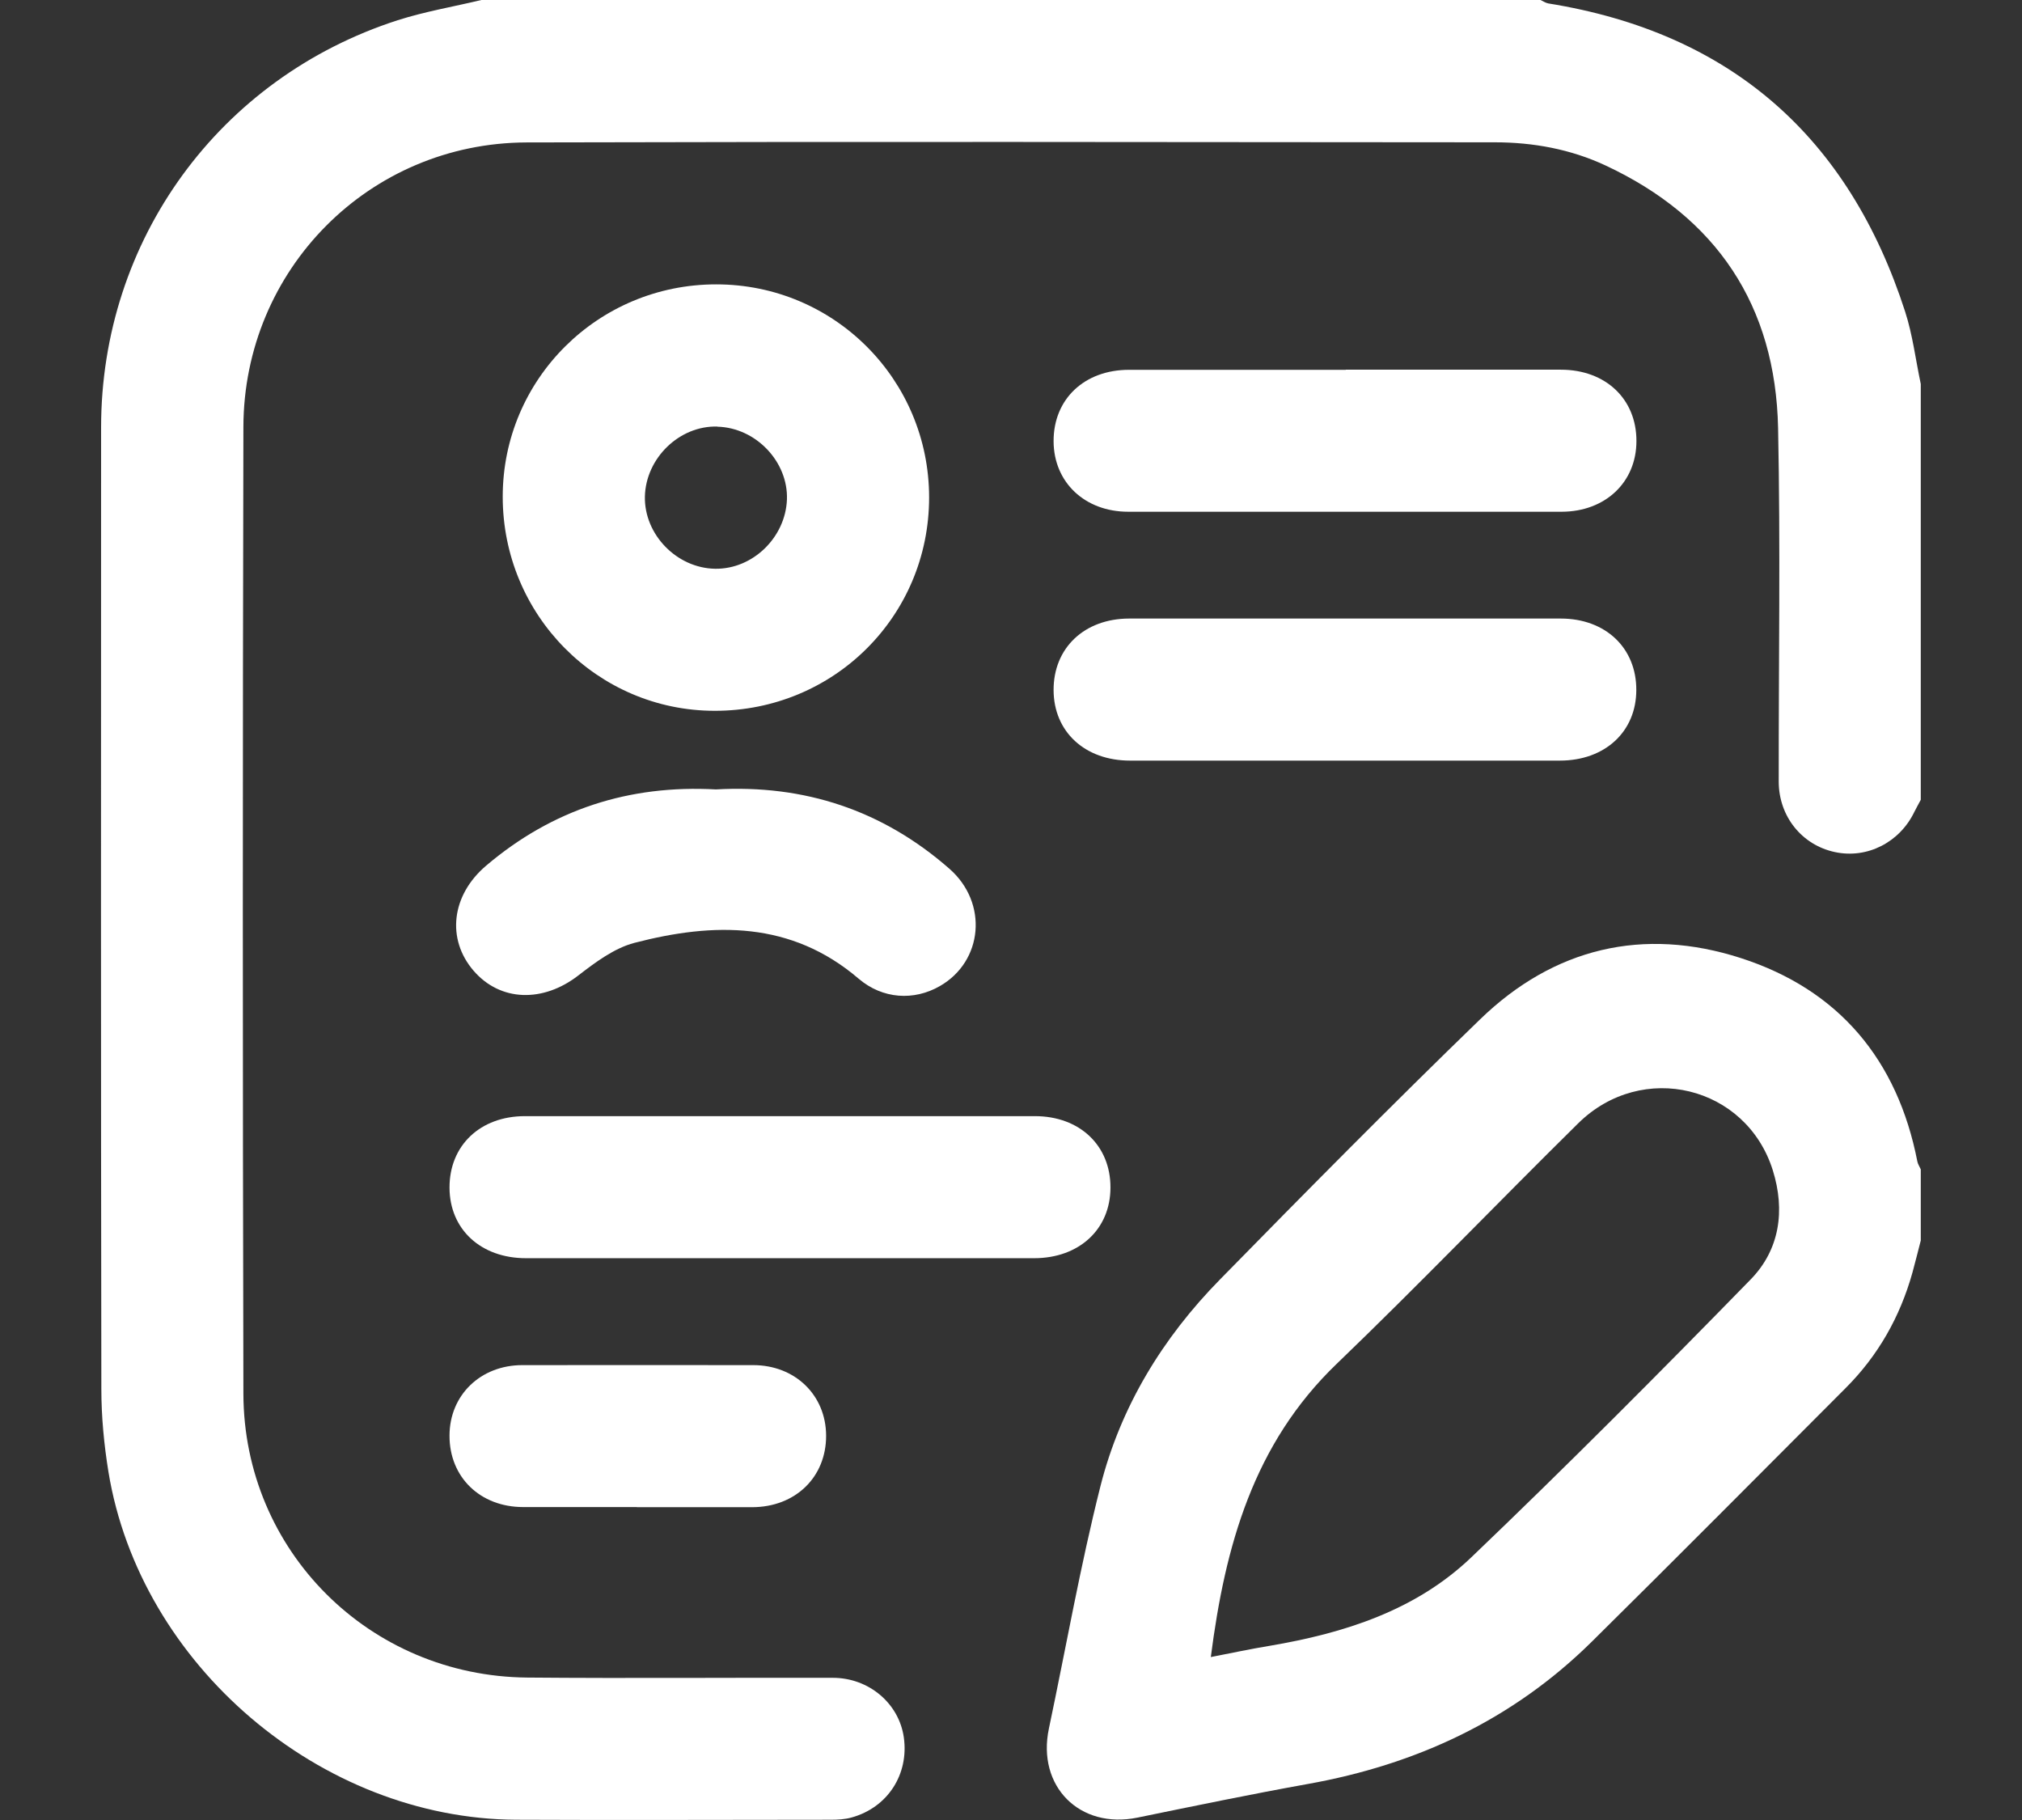<?xml version="1.0" encoding="UTF-8"?><svg id="_層_1" xmlns="http://www.w3.org/2000/svg" viewBox="0 0 160 144"><rect x="0" y="0" width="160" height="144" fill="#333333" stroke="none"/><defs><style>.cls-1{fill:#fff;}</style></defs><path class="cls-1" d="M151.99,63.28c-.17,.32-.35,.64-.51,.96-1.16,2.41-3.73,3.72-6.27,3.18-2.62-.55-4.45-2.82-4.46-5.56-.01-9.33,.14-18.66-.05-27.98-.2-9.7-4.86-16.69-13.68-20.8-2.75-1.28-5.71-1.82-8.73-1.82-25.54-.02-51.09-.06-76.63,.01-12.44,.04-22.37,10.05-22.4,22.51-.06,25.5-.06,50.99,0,76.49,.03,12.45,9.99,22.35,22.46,22.46,8.06,.07,16.12,0,24.18,.02,2.86,0,5.24,2.03,5.62,4.72,.41,2.92-1.28,5.54-4.13,6.33-.53,.15-1.11,.18-1.66,.18-8.3,0-16.59,.04-24.89,0-15.48-.08-29.76-12.26-32.26-27.53-.35-2.16-.56-4.37-.56-6.56-.04-25.36-.03-50.71-.02-76.07,0-14.81,9.33-27.66,23.47-32.22C33.63,.91,35.88,.53,38.09,0c27.94,0,55.87,0,83.81,0,.2,.09,.4,.23,.61,.27,14.43,2.32,23.77,10.55,28.24,24.38,.6,1.85,.83,3.81,1.24,5.73V63.28Z"/><path class="cls-1" d="M151.99,98.15c-.22,.85-.43,1.7-.66,2.54-.98,3.5-2.71,6.56-5.28,9.13-6.69,6.7-13.36,13.42-20.09,20.07-6.26,6.18-13.86,9.72-22.47,11.26-4.51,.81-8.99,1.74-13.48,2.66-4.57,.94-7.98-2.47-7.01-7.05,1.35-6.4,2.48-12.85,4.08-19.18,1.59-6.28,4.92-11.73,9.46-16.35,6.79-6.93,13.61-13.83,20.58-20.58,5.84-5.66,12.92-7.33,20.62-4.85,7.76,2.5,12.41,8.05,13.98,16.1,.04,.21,.18,.41,.27,.62v5.62Zm-56.19,32.96c1.64-.32,3.14-.64,4.66-.89,5.9-1,11.55-2.79,15.95-6.99,7.51-7.18,14.85-14.55,22.11-21.99,2.3-2.35,2.76-5.45,1.76-8.65-2.1-6.68-10.34-8.7-15.4-3.71-6.4,6.31-12.63,12.8-19.11,19.03-6.58,6.32-8.83,14.4-9.96,23.21Z"/><path class="cls-1" d="M56.68,22.5c9.32,0,16.84,7.53,16.84,16.86,0,9.39-7.54,16.89-16.97,16.88-9.28-.01-16.77-7.58-16.77-16.94,0-9.3,7.55-16.81,16.9-16.8Zm.09,11.25c-3-.09-5.67,2.49-5.74,5.54-.06,3.01,2.53,5.67,5.57,5.71,2.96,.04,5.55-2.47,5.67-5.47,.11-2.99-2.45-5.69-5.5-5.77Z"/><path class="cls-1" d="M61.72,99.55c-6.7,0-13.4,0-20.1,0-3.57,0-6.04-2.28-6.05-5.58-.01-3.34,2.43-5.66,5.97-5.66,13.45,0,26.9,0,40.35,0,3.54,0,5.99,2.32,5.98,5.65,0,3.3-2.48,5.59-6.04,5.59-6.7,0-13.4,0-20.1,0Z"/><path class="cls-1" d="M106.5,29.25c5.67,0,11.34,0,17.01,0,3.54,0,5.99,2.32,5.98,5.65,0,3.25-2.46,5.58-5.91,5.59-11.43,0-22.87,0-34.3,0-3.44,0-5.9-2.33-5.91-5.58-.01-3.33,2.43-5.65,5.97-5.65,5.72,0,11.43,0,17.15,0Z"/><path class="cls-1" d="M106.43,60.18c-5.67,0-11.34,0-17.01,0-3.57,0-6.04-2.28-6.05-5.58-.01-3.33,2.43-5.65,5.97-5.66,11.39,0,22.77,0,34.16,0,3.54,0,5.99,2.32,5.98,5.65,0,3.3-2.48,5.59-6.05,5.59-5.67,0-11.34,0-17.01,0Z"/><path class="cls-1" d="M56.65,62.46c6.99-.4,13.19,1.64,18.48,6.28,3.08,2.7,2.66,7.32-.76,9.28-2.05,1.18-4.53,1.03-6.42-.58-5.35-4.58-11.48-4.47-17.75-2.84-1.6,.42-3.09,1.54-4.44,2.58-2.79,2.16-6.17,2.08-8.29-.38-2.15-2.5-1.76-5.97,1-8.31,5.24-4.45,11.32-6.41,18.18-6.03Z"/><path class="cls-1" d="M50.4,119.24c-3,0-6,0-9,0-3.41,0-5.84-2.37-5.83-5.65,0-3.2,2.45-5.58,5.76-5.58,6.09-.01,12.18,0,18.27,0,3.32,0,5.76,2.38,5.77,5.58,.01,3.28-2.43,5.65-5.84,5.66-3.05,0-6.09,0-9.14,0Z"/></svg>